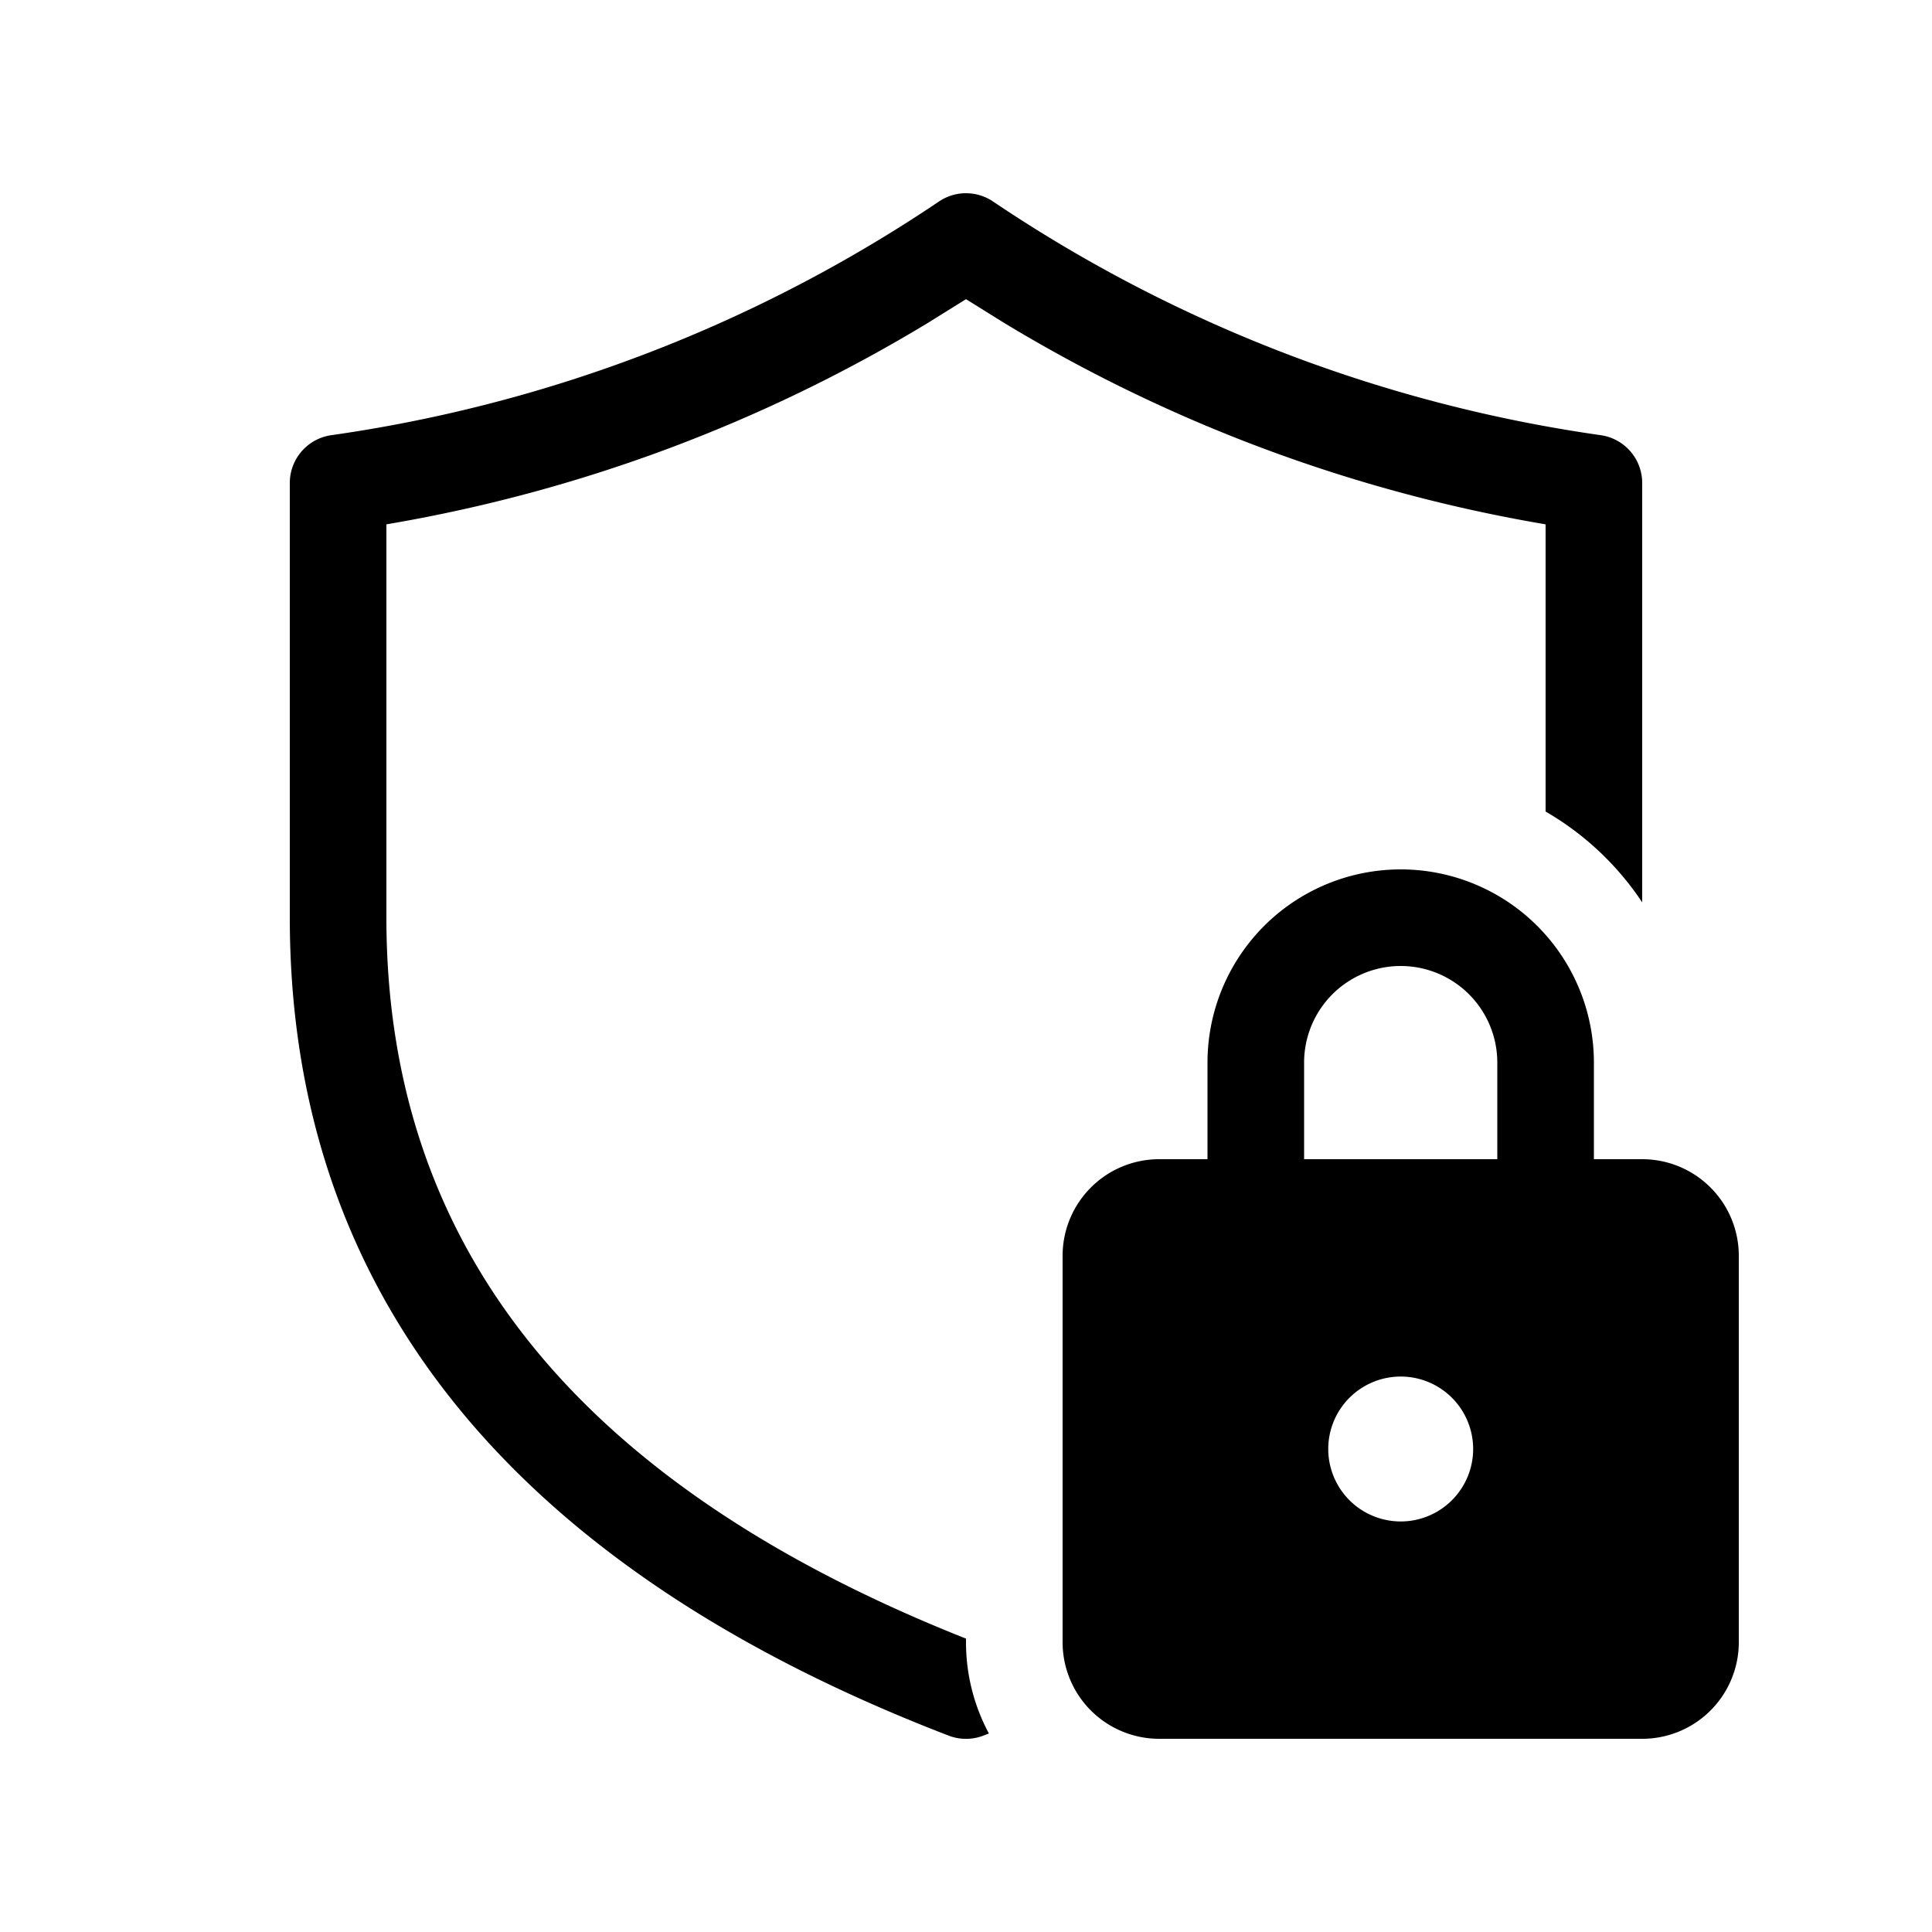 <svg xmlns="http://www.w3.org/2000/svg" xmlns:xlink="http://www.w3.org/1999/xlink" viewBox="0 0 20 20">
  <g fill="none"><path d="M9.723 2.084a.5.5 0 0 1 .554 0a15.05 15.05 0 0 0 6.294 2.421A.5.5 0 0 1 17 5v4.341a3.015 3.015 0 0 0-1-.94V5.428a15.969 15.969 0 0 1-5.6-2.082l-.4-.249l-.4.249A15.969 15.969 0 0 1 4 5.428V9.5c0 3.392 1.968 5.863 6 7.463V17c0 .342.086.663.237.945l-.057.022a.5.5 0 0 1-.36 0C5.308 16.23 3 13.39 3 9.5V5a.5.5 0 0 1 .43-.495a15.05 15.05 0 0 0 6.293-2.421zM12.5 12v-1a2 2 0 1 1 4 0v1h.5a1 1 0 0 1 1 1v4a1 1 0 0 1-1 1h-5a1 1 0 0 1-1-1v-4a1 1 0 0 1 1-1h.5zm1-1v1h2v-1a1 1 0 1 0-2 0zm1.75 4a.75.75 0 1 0-1.5 0a.75.75 0 0 0 1.5 0z" fill="currentColor" /></g>
</svg>
